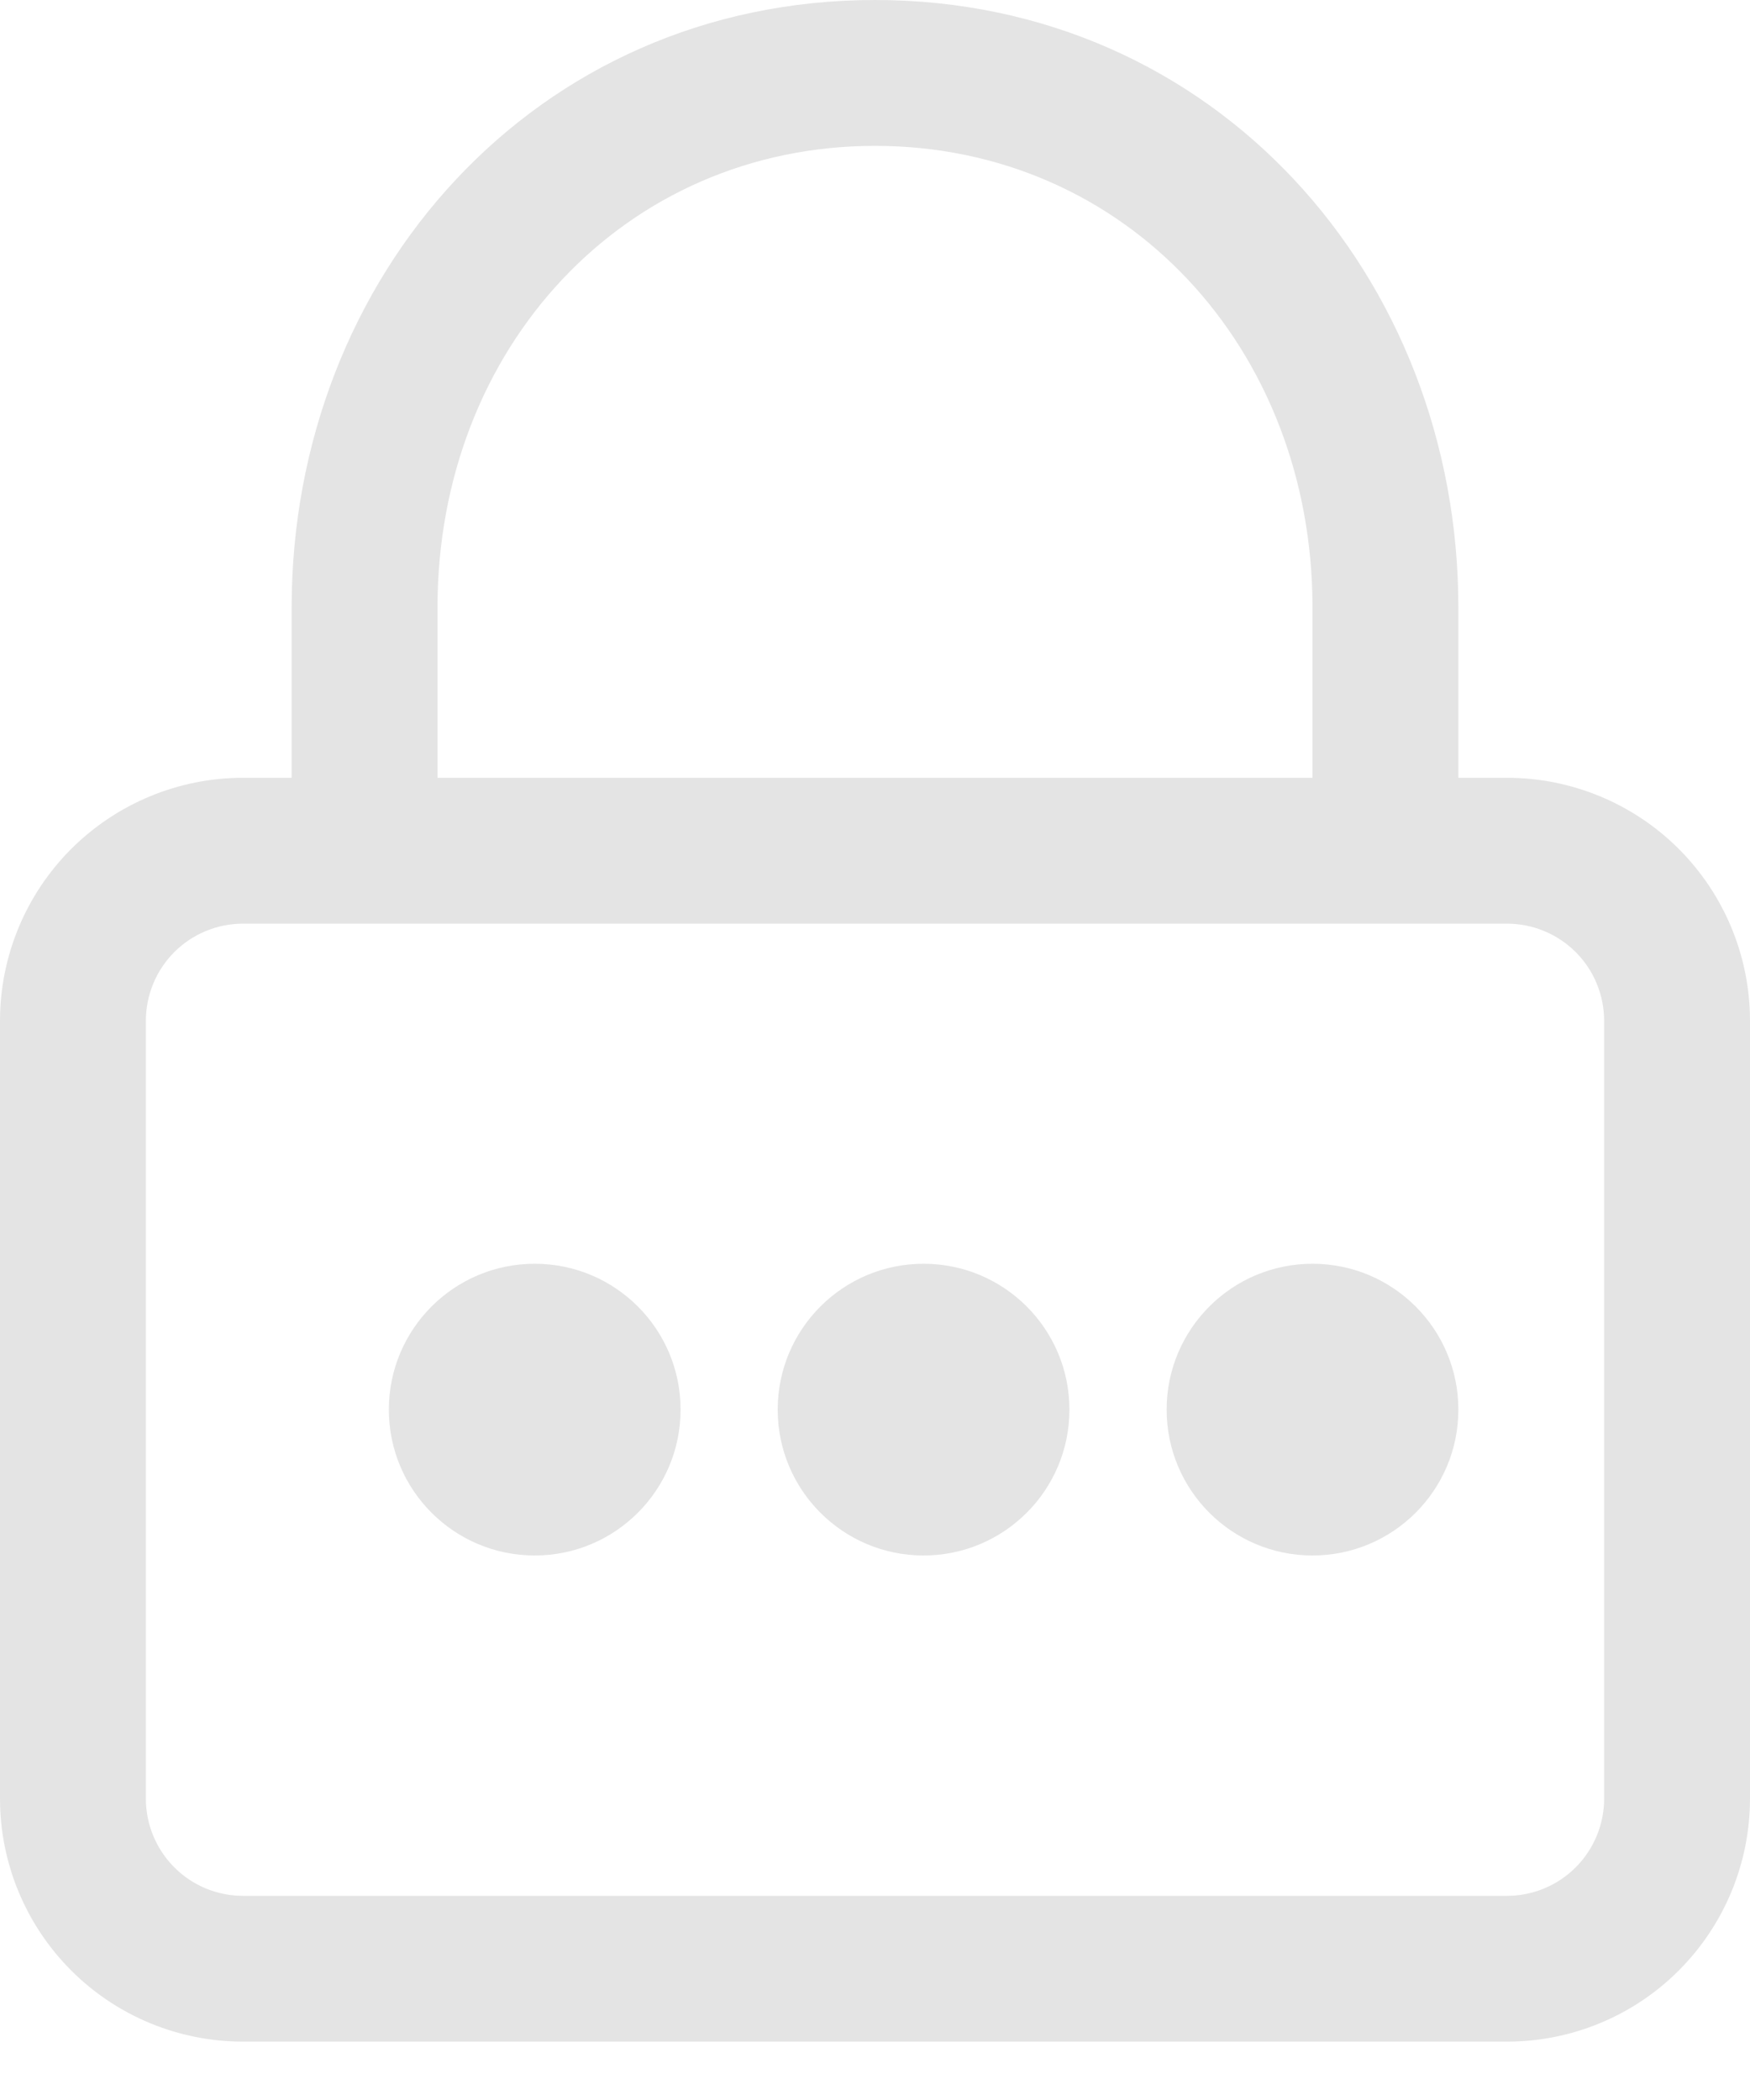 <svg width="20" height="24" viewBox="0 0 20 24" fill="none" xmlns="http://www.w3.org/2000/svg">
<path d="M3.333 8.889V6.944C3.333 3.161 6.114 0 10 0C13.886 0 16.667 3.161 16.667 6.944V8.889H17.222C17.959 8.889 18.666 9.182 19.186 9.702C19.707 10.223 20 10.93 20 11.667V20.556C20 21.292 19.707 21.999 19.186 22.52C18.666 23.041 17.959 23.333 17.222 23.333H2.778C2.041 23.333 1.335 23.041 0.814 22.52C0.293 21.999 0 21.292 0 20.556V11.667C0 10.93 0.293 10.223 0.814 9.702C1.335 9.182 2.041 8.889 2.778 8.889H3.333ZM1.667 11.667V20.556C1.667 20.85 1.784 21.133 1.992 21.341C2.2 21.55 2.483 21.667 2.778 21.667H17.222C17.517 21.667 17.799 21.55 18.008 21.341C18.216 21.133 18.333 20.85 18.333 20.556V11.667C18.333 11.372 18.216 11.089 18.008 10.881C17.799 10.673 17.517 10.556 17.222 10.556H2.778C2.483 10.556 2.2 10.673 1.992 10.881C1.784 11.089 1.667 11.372 1.667 11.667ZM5 6.944V8.889H15V6.944C15 3.978 12.864 1.667 10 1.667C7.136 1.667 5 3.978 5 6.944Z" fill="#E4E4E4"/>
<circle cx="6.111" cy="16.11" r="1.667" fill="#E4E4E4"/>
<circle cx="10.555" cy="16.11" r="1.667" fill="#E4E4E4"/>
<circle cx="15" cy="16.11" r="1.667" fill="#E4E4E4"/>
</svg>
